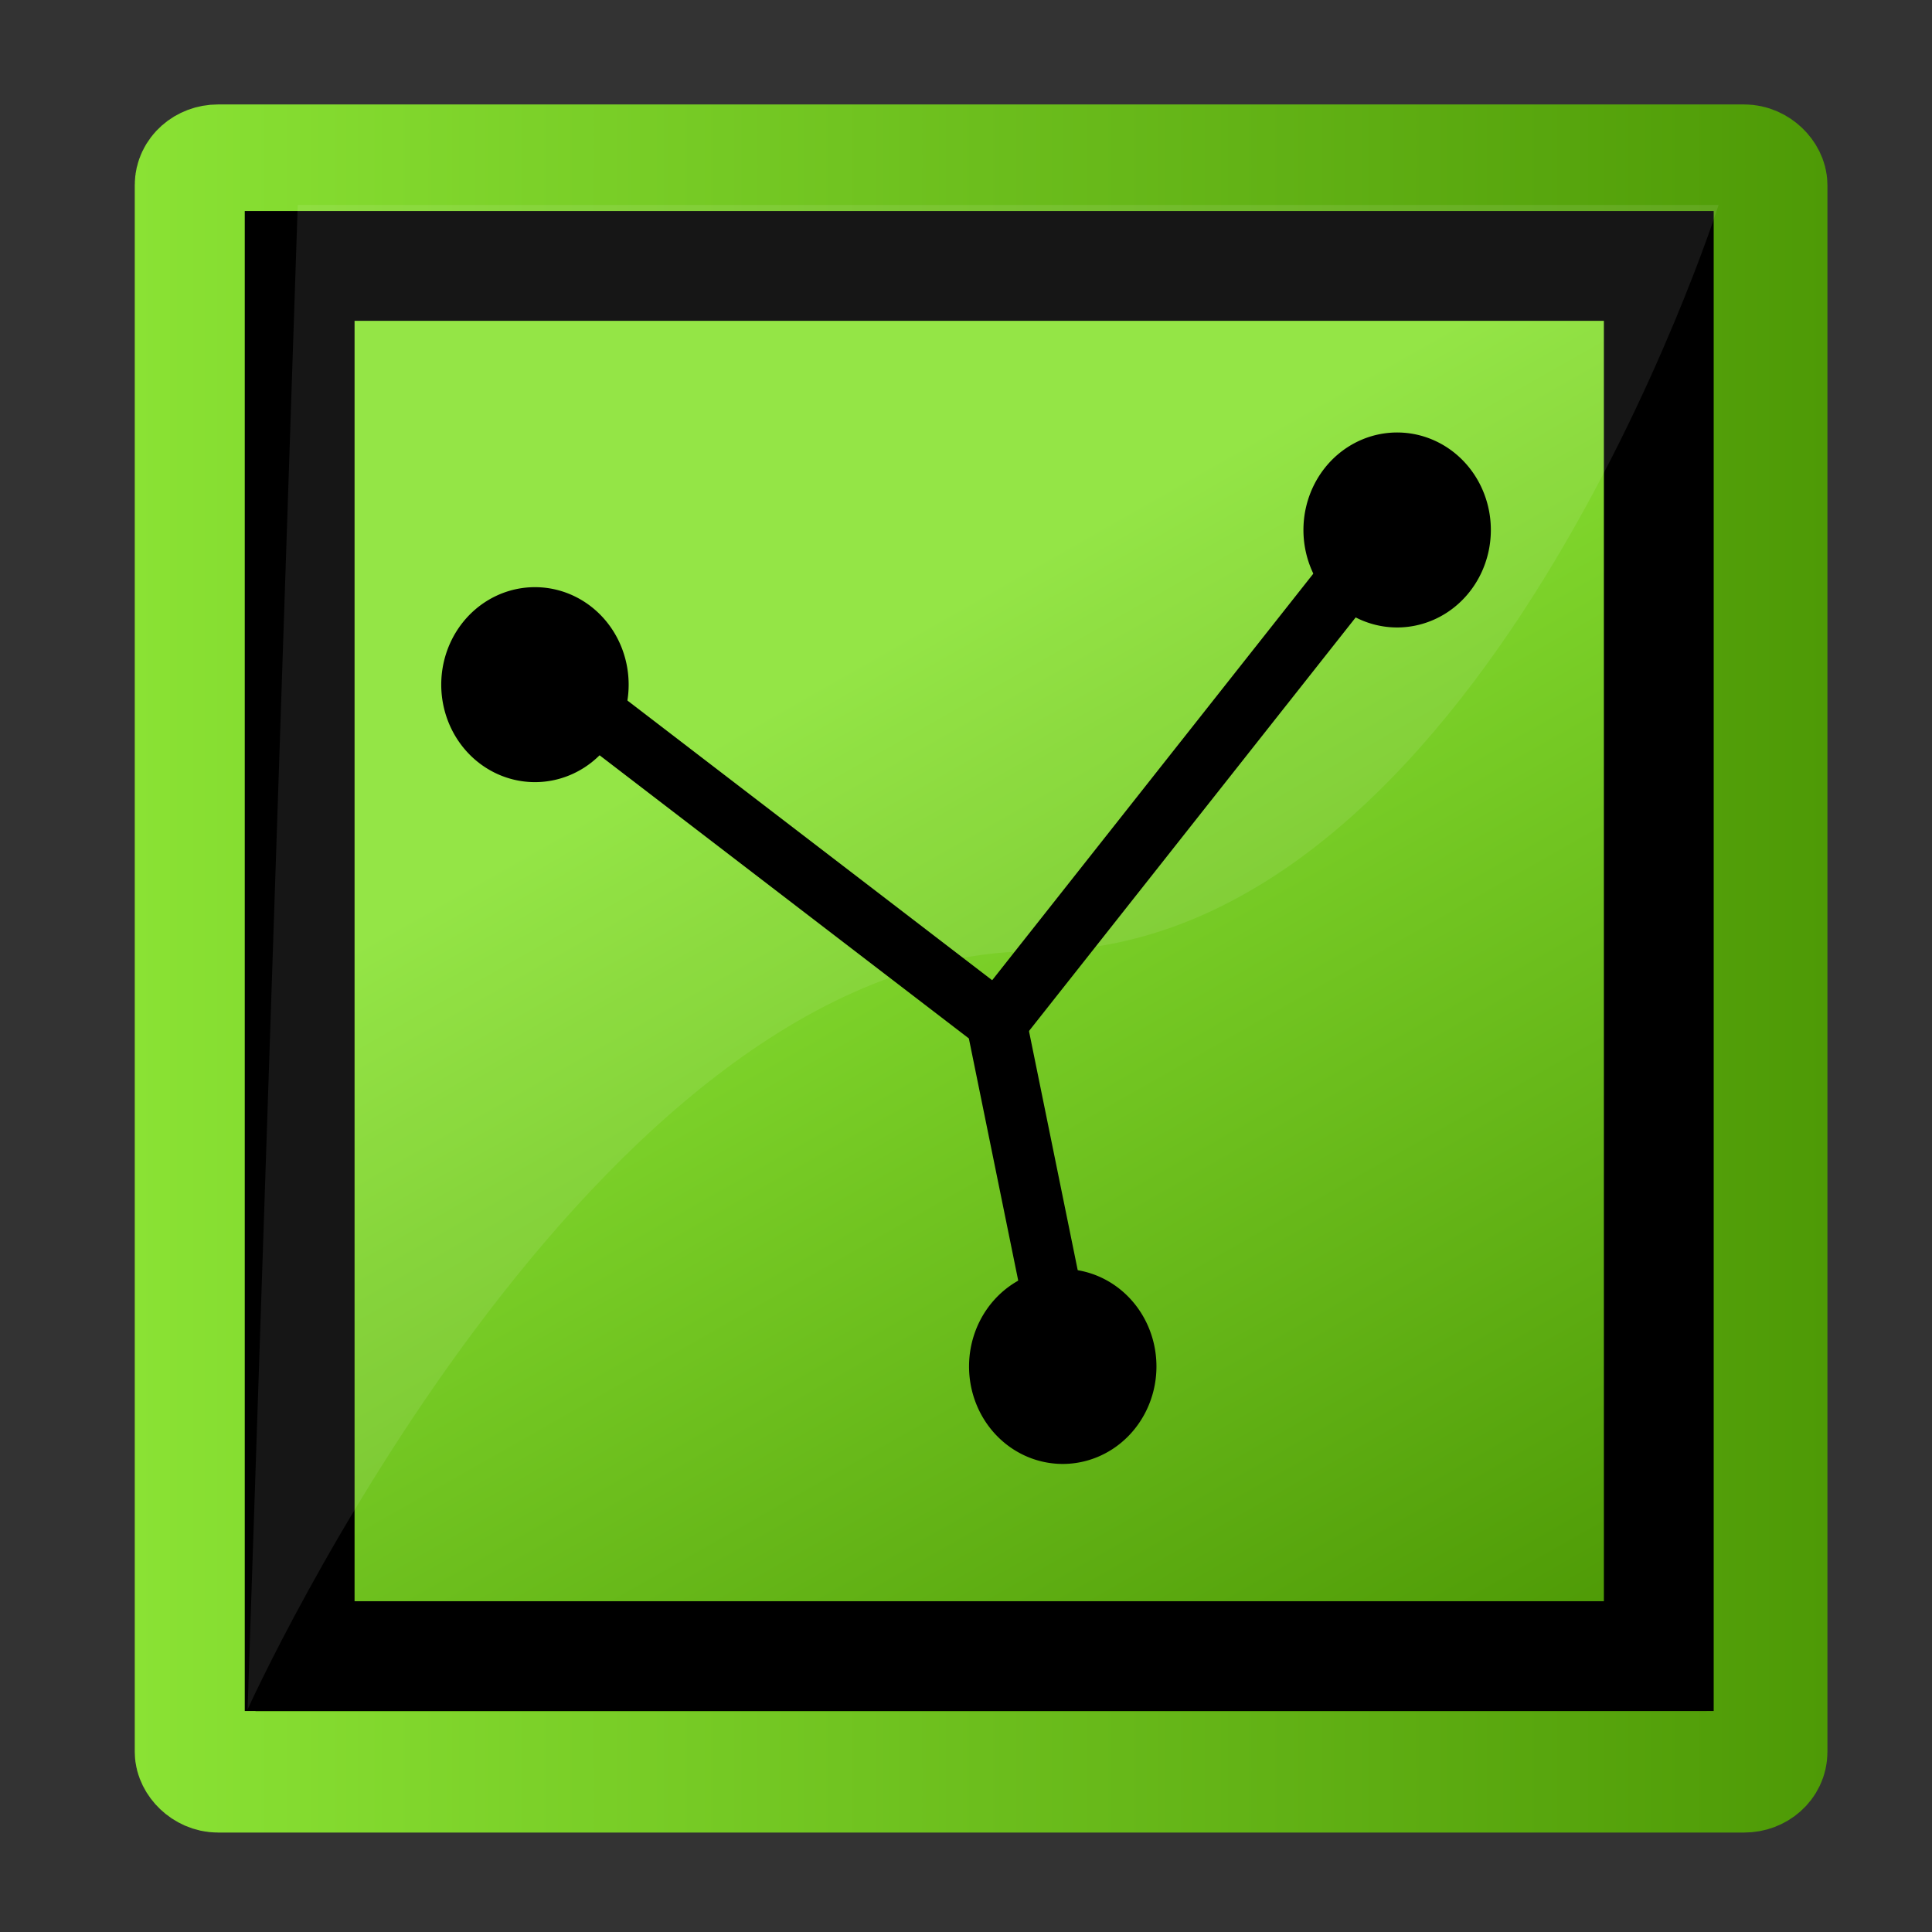 <svg xmlns="http://www.w3.org/2000/svg" xmlns:svg="http://www.w3.org/2000/svg" xmlns:xlink="http://www.w3.org/1999/xlink" id="svg4198" width="48" height="48" version="1.1"><rect width="100%" height="100%" fill="#333333" stroke="none"/><defs id="defs4200"><linearGradient id="linearGradient5048"><stop style="stop-color:black;stop-opacity:0" id="stop5050" offset="0"/><stop id="stop5056" offset=".5" style="stop-color:black;stop-opacity:1"/><stop style="stop-color:black;stop-opacity:0" id="stop5052" offset="1"/></linearGradient><linearGradient id="linearGradient3558"><stop style="stop-color:#000;stop-opacity:1" id="stop3560" offset="0"/><stop style="stop-color:#000;stop-opacity:0" id="stop3562" offset="1"/></linearGradient><radialGradient id="radialGradient3564" cx="22.571" cy="30.857" r="15.571" fx="22.571" fy="30.857" gradientTransform="matrix(1,0,0,0.651,4.638648e-15,10.758)" gradientUnits="userSpaceOnUse" xlink:href="#linearGradient3558"/><linearGradient id="linearGradient15218"><stop id="stop2269" offset="0" style="stop-color:#8ae234;stop-opacity:1"/><stop style="stop-color:#4e9a06;stop-opacity:1" id="stop15222" offset="1"/></linearGradient><linearGradient id="linearGradient15224" x1="22.308" x2="35.785" y1="18.992" y2="39.498" gradientTransform="matrix(1.061,0,0,0.988,4.641,4.108)" gradientUnits="userSpaceOnUse" xlink:href="#linearGradient15218"/><linearGradient id="linearGradient2259"><stop style="stop-color:#fff;stop-opacity:1" id="stop2261" offset="0"/><stop style="stop-color:#fff;stop-opacity:0" id="stop2263" offset="1"/></linearGradient><linearGradient id="linearGradient2265" x1="26.076" x2="30.811" y1="26.697" y2="42.007" gradientTransform="matrix(0.994,0,0,1,6.22,4.033)" gradientUnits="userSpaceOnUse" xlink:href="#linearGradient2259"/><linearGradient id="linearGradient2216"><stop style="stop-color:#000;stop-opacity:1" id="stop2218" offset="0"/><stop style="stop-color:#000;stop-opacity:0" id="stop2220" offset="1"/></linearGradient><linearGradient id="linearGradient2222" x1="36.813" x2="39.063" y1="39.156" y2="42.063" gradientTransform="translate(6.162,4.033)" gradientUnits="userSpaceOnUse" xlink:href="#linearGradient2216"/><linearGradient id="linearGradient2224"><stop style="stop-color:#7c7c7c;stop-opacity:1" id="stop2226" offset="0"/><stop style="stop-color:#b8b8b8;stop-opacity:1" id="stop2228" offset="1"/></linearGradient><linearGradient id="linearGradient2240" x1="20.794" x2="35.596" y1="18.379" y2="39.6" gradientTransform="matrix(1.345,0,0,1.096,-8.267,-0.57)" gradientUnits="userSpaceOnUse" xlink:href="#linearGradient15218"/><linearGradient id="linearGradient3707" x1="20.794" x2="35.596" y1="18.379" y2="39.6" gradientTransform="matrix(1.345,0,0,1.096,-7.892,-3.07)" gradientUnits="userSpaceOnUse" xlink:href="#linearGradient15218"/><linearGradient id="linearGradient3643" x1="3.348" x2="45.402" y1="24.062" y2="24.062" gradientUnits="userSpaceOnUse" xlink:href="#linearGradient15218"/></defs><g id="layer1"><rect style="fill:url(#linearGradient3707);fill-opacity:1;fill-rule:evenodd;stroke:url(#linearGradient3643);stroke-width:3;stroke-linecap:butt;stroke-linejoin:miter;stroke-miterlimit:4;stroke-opacity:1;stroke-dasharray:none;stroke-dashoffset:0" id="rect4238" width="39.054" height="39.934" x="4.848" y="4.095" rx=".567" ry=".503"/><rect style="fill:none;stroke:#000;stroke-width:2.728;stroke-linecap:butt;stroke-linejoin:miter;stroke-miterlimit:4;stroke-opacity:1;stroke-dasharray:none;stroke-dashoffset:0" id="rect2245" width="33.767" height="34.539" x="7.445" y="6.607" rx="0" ry="0"/><path id="path323" d="M 7.397,5.092 6.151,42.471 c 0,0 8.506,-18.839 19.581,-18.839 11.075,0 16.966,-18.54 16.966,-18.54 l -35.301,0 z" style="fill:#fff;fill-opacity:.089;fill-rule:evenodd;stroke:none"/><path style="fill:#000;fill-opacity:1;fill-rule:nonzero;stroke:#000;stroke-width:2;stroke-linejoin:miter;stroke-miterlimit:4;stroke-opacity:1;stroke-dasharray:none;stroke-dashoffset:0" id="path3737-7" d="m 17.375,32.5 a 0.562,0.625 0 1 1 -1.125,0 0.562,0.625 0 1 1 1.125,0 z" transform="matrix(1.49,0,0,1.49,1.353,-14.476)"/><path style="fill:#000;fill-opacity:1;fill-rule:nonzero;stroke:#000;stroke-width:2;stroke-linejoin:miter;stroke-miterlimit:4;stroke-opacity:1;stroke-dasharray:none;stroke-dashoffset:0" id="path3737-7-7" d="m 17.375,32.5 a 0.562,0.625 0 1 1 -1.125,0 0.562,0.625 0 1 1 1.125,0 z" transform="matrix(1.49,0,0,1.49,9.661,-35.258)"/><path style="fill:#000;fill-opacity:1;fill-rule:nonzero;stroke:#000;stroke-width:2;stroke-linejoin:miter;stroke-miterlimit:4;stroke-opacity:1;stroke-dasharray:none;stroke-dashoffset:0" id="path3737-7-2" d="m 17.375,32.5 a 0.562,0.625 0 1 1 -1.125,0 0.562,0.625 0 1 1 1.125,0 z" transform="matrix(1.49,0,0,1.49,-11.76,-31.415)"/><path style="fill:none;stroke:#000;stroke-width:1.5;stroke-linecap:butt;stroke-linejoin:miter;stroke-miterlimit:4;stroke-opacity:1;stroke-dasharray:none" id="path3634" d="m 13.542,16.781 11.208,8.594 1.773,8.699"/><path style="fill:none;stroke:#000;stroke-width:1.5;stroke-linecap:butt;stroke-linejoin:miter;stroke-miterlimit:4;stroke-opacity:1;stroke-dasharray:none" id="path3636" d="M 24.75,25.437 34.567,13.009"/></g></svg>